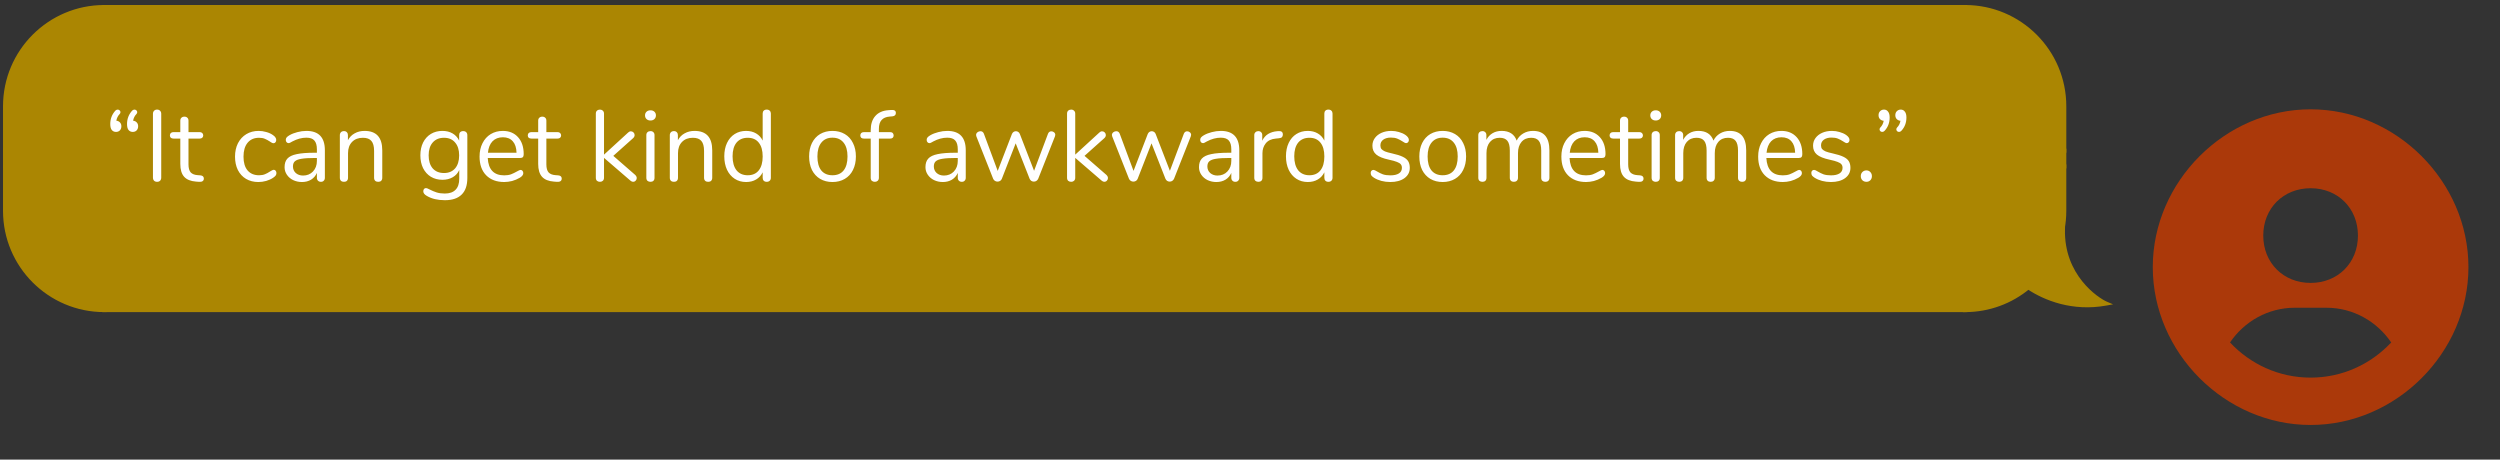 <svg fill="none" height="91" viewBox="0 0 495 91" width="495" xmlns="http://www.w3.org/2000/svg"><rect x="0" y="0" width="495" height="91" fill="#333333" stroke="none"/><path d="m457.5 21.644c-16.941 0-31.25 14.309-31.25 31.25 0 16.941 14.309 31.25 31.25 31.25s31.25-14.309 31.25-31.25c0-16.941-14.309-31.25-31.25-31.25zm0 15.625c5.397 0 9.375 3.975 9.375 9.375s-3.978 9.375-9.375 9.375c-5.394 0-9.375-3.975-9.375-9.375s3.981-9.375 9.375-9.375zm-15.956 30.538c2.803-4.125 7.478-6.875 12.831-6.875h6.25c5.356 0 10.028 2.75 12.831 6.875-3.993 4.275-9.659 6.963-15.956 6.963s-11.962-2.688-15.956-6.963z" fill="#ab390a"/><g fill="#ab8602"><path d="m1 21.047c0-10.854 8.799-19.653 19.653-19.653v28.445h-19.653z" stroke="#ab8602" stroke-width=".806"/><path d="m1 29.839h19.653v3.111h-19.653z" stroke="#ab8602" stroke-width=".806"/><path d="m1 41.742c0 10.854 8.799 19.653 19.653 19.653v-28.445h-19.653z" stroke="#ab8602" stroke-width=".806"/><path d="m20.652 1.394h368.42v60h-368.42z"/></g><path d="m23.032 23.899c.293.027.533.14.72.34.187.2.28.453.28.76 0 .333-.1.607-.3.82-.2.2-.453.3-.76.3-.347 0-.627-.127-.84-.38-.2-.253-.3-.647-.3-1.18 0-1.027.34-1.913 1.02-2.66.133-.133.287-.2.46-.2.147 0 .273.053.38.16.107.093.16.207.16.34 0 .147-.053.273-.16.38-.347.36-.567.8-.66 1.32zm3.32 0c.293.027.533.14.72.34.187.2.28.453.28.76 0 .333-.1.607-.3.82-.2.2-.453.3-.76.3-.347 0-.627-.127-.84-.38-.2-.253-.3-.647-.3-1.18 0-1.027.34-1.913 1.02-2.66.133-.133.287-.2.46-.2.147 0 .273.053.38.16.107.093.16.207.16.34 0 .147-.053.273-.16.38-.347.36-.567.8-.66 1.32zm4.751 12.1c-.253 0-.453-.073-.6-.22-.147-.16-.22-.367-.22-.62v-12.62c0-.253.073-.453.22-.6.147-.16.347-.24.6-.24.253 0 .453.08.6.24.147.147.22.347.22.6v12.62c0 .253-.073.46-.22.62-.147.147-.347.22-.6.22zm8.557-1.28c.467.04.7.253.7.64 0 .227-.087.4-.26.52-.16.107-.407.147-.74.12l-.54-.04c-1.067-.08-1.853-.4-2.36-.96-.507-.56-.76-1.407-.76-2.54v-5.02h-1.34c-.227 0-.407-.053-.54-.16-.12-.12-.18-.273-.18-.46 0-.2.06-.36.18-.48.133-.12.313-.18.54-.18h1.34v-2.26c0-.253.073-.447.22-.58.147-.147.347-.22.6-.22.24 0 .433.073.58.22.147.133.22.327.22.58v2.26h2.22c.213 0 .38.06.5.18.133.12.2.28.2.48 0 .187-.067.34-.2.46-.12.107-.287.16-.5.16h-2.22v5.1c0 .733.147 1.267.44 1.6.307.32.76.5 1.36.54zm11.473 1.32c-.907 0-1.713-.207-2.42-.62-.693-.413-1.233-1-1.62-1.76-.373-.76-.56-1.64-.56-2.64s.193-1.887.58-2.66c.4-.773.953-1.373 1.66-1.8.707-.427 1.52-.64 2.44-.64.507 0 1.007.073 1.5.22.507.133.947.333 1.32.6.24.16.407.32.5.48.107.147.16.313.16.5 0 .187-.053.34-.16.46-.093.12-.22.18-.38.18-.093 0-.193-.027-.3-.08-.107-.053-.2-.107-.28-.16-.067-.053-.113-.087-.14-.1-.347-.227-.68-.407-1-.54-.307-.133-.687-.2-1.14-.2-.973 0-1.733.333-2.28 1-.533.653-.8 1.567-.8 2.74 0 1.173.267 2.08.8 2.72.547.64 1.307.96 2.28.96.453 0 .84-.067 1.16-.2.333-.133.667-.313 1-.54.147-.093.287-.173.42-.24.133-.067.247-.1.34-.1.147 0 .267.06.36.18.107.12.16.273.16.46 0 .173-.047.333-.14.48-.093.133-.267.287-.52.46-.373.253-.827.46-1.36.62-.52.147-1.047.22-1.58.22zm9.53-10.12c2.44 0 3.66 1.28 3.66 3.84v5.44c0 .24-.073.433-.22.58-.133.147-.32.22-.56.22s-.433-.073-.58-.22c-.147-.147-.22-.34-.22-.58v-.96c-.253.573-.64 1.02-1.16 1.34-.52.307-1.12.46-1.8.46-.627 0-1.207-.127-1.74-.38-.52-.253-.933-.607-1.24-1.06-.307-.453-.46-.953-.46-1.5 0-.733.187-1.3.56-1.7.373-.413.987-.707 1.84-.88.853-.187 2.04-.28 3.56-.28h.44v-.66c0-.8-.167-1.387-.5-1.76-.32-.373-.847-.56-1.58-.56-.907 0-1.827.247-2.76.74-.36.227-.613.34-.76.34-.16 0-.293-.06-.4-.18s-.16-.273-.16-.46c0-.187.053-.347.16-.48.12-.147.307-.293.56-.44.467-.267.993-.473 1.58-.62.6-.16 1.193-.24 1.78-.24zm-.66 8.84c.8 0 1.453-.267 1.96-.8.52-.547.78-1.247.78-2.1v-.58h-.36c-1.173 0-2.067.053-2.68.16-.613.093-1.053.26-1.32.5-.253.227-.38.567-.38 1.02 0 .52.187.953.56 1.3.387.333.867.5 1.44.5zm12.185-8.84c2.333 0 3.5 1.287 3.5 3.86v5.42c0 .253-.073.453-.22.6-.133.133-.327.2-.58.2-.253 0-.453-.067-.6-.2-.147-.147-.22-.347-.22-.6v-5.32c0-.907-.18-1.567-.54-1.98-.347-.413-.907-.62-1.68-.62-.893 0-1.607.273-2.14.82-.533.547-.8 1.287-.8 2.22v4.88c0 .253-.073.453-.22.6-.133.133-.327.2-.58.2-.253 0-.453-.067-.6-.2-.147-.147-.22-.347-.22-.6v-8.44c0-.24.073-.433.22-.58.147-.147.347-.22.6-.22.24 0 .427.073.56.22.147.147.22.333.22.56v1.02c.32-.6.767-1.053 1.34-1.36.573-.32 1.227-.48 1.96-.48zm19.523.04c.253 0 .453.073.6.22.147.147.22.34.22.58v8.48c0 1.453-.373 2.547-1.12 3.28-.747.747-1.853 1.12-3.32 1.12-1.427 0-2.613-.28-3.56-.84-.48-.267-.72-.573-.72-.92 0-.187.047-.34.14-.46.107-.12.24-.18.4-.18.133 0 .373.093.72.28.467.24.927.433 1.38.58.453.147.993.22 1.62.22.947 0 1.66-.253 2.14-.76.48-.493.72-1.22.72-2.18v-1.72c-.28.627-.713 1.107-1.3 1.44-.573.333-1.253.5-2.04.5-.853 0-1.613-.2-2.28-.6-.653-.4-1.167-.967-1.54-1.7-.36-.733-.54-1.58-.54-2.54s.18-1.807.54-2.54c.373-.733.887-1.3 1.54-1.7.667-.4 1.427-.6 2.28-.6.773 0 1.447.167 2.02.5.573.333 1.007.807 1.3 1.42v-1.08c0-.24.067-.433.2-.58.147-.147.347-.22.6-.22zm-3.8 8.3c.933 0 1.667-.307 2.2-.92.533-.627.8-1.487.8-2.58 0-1.08-.267-1.927-.8-2.54-.52-.627-1.253-.94-2.2-.94s-1.693.313-2.24.94c-.533.613-.8 1.46-.8 2.54 0 1.093.267 1.953.8 2.58.547.613 1.293.92 2.24.92zm15.159-.62c.147 0 .274.06.38.18.107.12.16.273.16.46 0 .333-.233.64-.7.92-.48.28-.986.493-1.52.64-.533.133-1.053.2-1.56.2-1.507 0-2.7-.447-3.58-1.34-.867-.893-1.3-2.127-1.3-3.7 0-1 .193-1.88.58-2.64.387-.773.927-1.373 1.62-1.8.707-.427 1.507-.64 2.4-.64 1.267 0 2.274.413 3.02 1.24.747.827 1.12 1.947 1.12 3.36 0 .267-.053.46-.16.58-.106.12-.28.18-.52.18h-6.44c.12 2.293 1.207 3.44 3.26 3.44.52 0 .967-.067 1.34-.2.374-.147.774-.34 1.2-.58.347-.2.58-.3.7-.3zm-3.5-6.46c-.853 0-1.54.267-2.06.8-.507.533-.807 1.287-.9 2.26h5.66c-.026-.987-.273-1.74-.74-2.26-.466-.533-1.12-.8-1.96-.8zm10.949 7.54c.466.04.7.253.7.64 0 .227-.087.4-.26.52-.16.107-.407.147-.74.12l-.54-.04c-1.067-.08-1.854-.4-2.36-.96-.507-.56-.76-1.407-.76-2.54v-5.02h-1.34c-.227 0-.407-.053-.54-.16-.12-.12-.18-.273-.18-.46 0-.2.06-.36.18-.48.133-.12.313-.18.54-.18h1.34v-2.26c0-.253.073-.447.22-.58.146-.147.346-.22.6-.22.24 0 .433.073.58.22.146.133.22.327.22.58v2.26h2.22c.213 0 .38.06.5.18.133.12.2.28.2.48 0 .187-.067.34-.2.46-.12.107-.287.16-.5.16h-2.22v5.1c0 .733.146 1.267.44 1.6.306.32.76.5 1.36.54zm15.233-.1c.213.2.32.413.32.64 0 .2-.074.373-.22.52-.134.147-.3.22-.5.22-.174 0-.354-.08-.54-.24l-5.22-4.5v3.94c0 .253-.08.453-.24.6-.147.133-.334.2-.56.2-.24 0-.44-.067-.6-.2-.147-.147-.22-.347-.22-.6v-12.7c0-.253.073-.447.22-.58.16-.147.36-.22.6-.22.226 0 .413.073.56.22.16.133.24.327.24.58v8.12l4.78-4.38c.16-.16.34-.24.54-.24s.373.073.52.22c.146.147.22.32.22.52 0 .227-.094.427-.28.6l-3.94 3.52zm3.04 1.38c-.24 0-.44-.067-.6-.2-.147-.147-.22-.347-.22-.6v-8.44c0-.253.073-.447.22-.58.16-.147.36-.22.6-.22s.433.073.58.22c.146.133.22.327.22.58v8.44c0 .267-.074.467-.22.6-.147.133-.34.2-.58.2zm0-12.14c-.32 0-.58-.093-.78-.28-.2-.187-.3-.433-.3-.74 0-.293.1-.533.3-.72.2-.187.46-.28.78-.28s.58.093.78.28c.2.187.3.427.3.72 0 .307-.1.553-.3.74-.2.187-.46.28-.78.28zm8.728 2.06c2.333 0 3.5 1.287 3.5 3.86v5.42c0 .253-.073.453-.22.6-.133.133-.327.2-.58.2s-.453-.067-.6-.2c-.147-.147-.22-.347-.22-.6v-5.32c0-.907-.18-1.567-.54-1.98-.347-.413-.907-.62-1.68-.62-.893 0-1.607.273-2.14.82-.533.547-.8 1.287-.8 2.22v4.88c0 .253-.073.453-.22.6-.133.133-.327.2-.58.2s-.453-.067-.6-.2c-.147-.147-.22-.347-.22-.6v-8.44c0-.24.073-.433.22-.58.147-.147.347-.22.6-.22.24 0 .427.073.56.22.147.147.22.333.22.56v1.02c.32-.6.767-1.053 1.34-1.36.573-.32 1.227-.48 1.96-.48zm14.287-4.22c.254 0 .454.073.6.22.147.147.22.333.22.56v12.72c0 .24-.073.433-.22.58-.146.147-.346.22-.6.22-.253 0-.453-.073-.6-.22-.133-.147-.2-.34-.2-.58v-1.08c-.293.613-.726 1.087-1.3 1.42-.56.333-1.22.5-1.98.5-.853 0-1.606-.213-2.26-.64-.653-.427-1.16-1.02-1.52-1.78-.36-.773-.54-1.667-.54-2.68 0-1 .18-1.88.54-2.64s.867-1.347 1.52-1.76c.654-.413 1.407-.62 2.26-.62.76 0 1.42.167 1.98.5.574.333 1.007.807 1.3 1.42v-5.36c0-.24.067-.427.2-.56.147-.147.347-.22.6-.22zm-3.76 13c.947 0 1.674-.32 2.18-.96.52-.653.78-1.573.78-2.76 0-1.187-.26-2.1-.78-2.74-.506-.64-1.233-.96-2.18-.96-.946 0-1.686.32-2.22.96-.52.64-.78 1.54-.78 2.7 0 1.187.26 2.113.78 2.78.534.653 1.274.98 2.22.98zm16.777 1.34c-.92 0-1.733-.207-2.44-.62-.693-.413-1.233-1-1.62-1.76-.373-.773-.56-1.667-.56-2.68 0-1.013.187-1.9.56-2.66.387-.773.927-1.367 1.62-1.78.707-.413 1.52-.62 2.44-.62s1.733.207 2.44.62c.707.413 1.247 1.007 1.62 1.78.387.76.58 1.647.58 2.66 0 1.013-.193 1.907-.58 2.68-.373.76-.913 1.347-1.62 1.76-.707.413-1.52.62-2.44.62zm0-1.34c.96 0 1.693-.313 2.2-.94.52-.64.78-1.567.78-2.78 0-1.187-.26-2.1-.78-2.74-.52-.653-1.253-.98-2.2-.98s-1.68.327-2.2.98c-.52.64-.78 1.553-.78 2.74 0 1.2.253 2.12.76 2.76.52.64 1.26.96 2.22.96zm11.334-11.62c-.706.053-1.24.28-1.6.68-.36.387-.54.973-.54 1.76v.64h2.22c.227 0 .4.06.52.18s.18.28.18.48-.06.353-.18.46c-.12.107-.293.16-.52.16h-2.22v7.76c0 .253-.08.453-.24.6-.146.133-.333.2-.56.2-.24 0-.44-.067-.6-.2-.146-.147-.22-.347-.22-.6v-7.76h-1.34c-.226 0-.406-.053-.54-.16-.12-.12-.18-.273-.18-.46 0-.2.06-.36.18-.48.134-.12.314-.18.54-.18h1.34v-.36c0-1.2.3-2.14.9-2.82.6-.693 1.46-1.08 2.58-1.16l.52-.04c.347-.027.594.007.74.1.16.093.24.26.24.5 0 .387-.233.607-.7.66zm11.399 2.84c2.44 0 3.66 1.28 3.66 3.84v5.44c0 .24-.073.433-.22.58-.133.147-.32.22-.56.22s-.433-.073-.58-.22c-.147-.147-.22-.34-.22-.58v-.96c-.253.573-.64 1.02-1.16 1.34-.52.307-1.12.46-1.8.46-.627 0-1.207-.127-1.74-.38-.52-.253-.933-.607-1.24-1.06-.307-.453-.46-.953-.46-1.5 0-.733.187-1.3.56-1.7.373-.413.987-.707 1.84-.88.853-.187 2.04-.28 3.56-.28h.44v-.66c0-.8-.167-1.387-.5-1.76-.32-.373-.847-.56-1.58-.56-.907 0-1.827.247-2.76.74-.36.227-.613.34-.76.34-.16 0-.293-.06-.4-.18s-.16-.273-.16-.46c0-.187.053-.347.16-.48.12-.147.307-.293.56-.44.467-.267.993-.473 1.58-.62.6-.16 1.193-.24 1.78-.24zm-.66 8.84c.8 0 1.453-.267 1.96-.8.52-.547.78-1.247.78-2.1v-.58h-.36c-1.173 0-2.067.053-2.68.16-.613.093-1.053.26-1.32.5-.253.227-.38.567-.38 1.02 0 .52.187.953.56 1.3.387.333.867.5 1.44.5zm20.606-8.28c.133-.32.353-.48.66-.48.2 0 .38.067.54.2.16.133.24.3.24.5 0 .093-.02.193-.06.3l-3.32 8.4c-.08.173-.2.313-.36.42-.147.093-.314.14-.5.14-.174 0-.34-.047-.5-.14-.147-.107-.26-.247-.34-.42l-2.76-7.02-2.74 7.02c-.067.173-.18.313-.34.42-.16.093-.334.14-.52.14-.174 0-.34-.047-.5-.14-.16-.107-.28-.247-.36-.42l-3.32-8.38c-.04-.107-.06-.2-.06-.28 0-.213.086-.393.26-.54.186-.147.386-.22.6-.22.32 0 .546.16.68.48l2.74 7.38 2.82-7.32c.08-.173.186-.307.32-.4.146-.093.3-.14.46-.14.173 0 .326.047.46.14.146.093.253.227.32.4l2.82 7.3zm11.549 8.14c.214.2.32.413.32.64 0 .2-.073.373-.22.52-.133.147-.3.22-.5.22-.173 0-.353-.08-.54-.24l-5.22-4.5v3.94c0 .253-.08.453-.24.6-.146.133-.333.2-.56.2-.24 0-.44-.067-.6-.2-.146-.147-.22-.347-.22-.6v-12.7c0-.253.074-.447.22-.58.16-.147.36-.22.6-.22.227 0 .414.073.56.22.16.133.24.327.24.58v8.12l4.78-4.38c.16-.16.34-.24.54-.24s.374.073.52.22c.147.147.22.32.22.52 0 .227-.093.427-.28.6l-3.94 3.52zm15.345-8.14c.133-.32.353-.48.66-.48.2 0 .38.067.54.2.16.133.24.3.24.5 0 .093-.02.193-.06.3l-3.32 8.4c-.08.173-.2.313-.36.42-.147.093-.313.14-.5.14-.173 0-.34-.047-.5-.14-.147-.107-.26-.247-.34-.42l-2.76-7.02-2.74 7.02c-.067.173-.18.313-.34.42-.16.093-.333.14-.52.14-.173 0-.34-.047-.5-.14-.16-.107-.28-.247-.36-.42l-3.32-8.38c-.04-.107-.06-.2-.06-.28 0-.213.087-.393.26-.54.187-.147.387-.22.6-.22.32 0 .547.16.68.48l2.74 7.38 2.82-7.32c.08-.173.187-.307.32-.4.147-.093.3-.14.46-.14.173 0 .327.047.46.14.147.093.253.227.32.4l2.82 7.3zm7.32-.56c2.44 0 3.66 1.28 3.66 3.84v5.44c0 .24-.073.433-.22.58-.133.147-.32.22-.56.22s-.433-.073-.58-.22c-.146-.147-.22-.34-.22-.58v-.96c-.253.573-.64 1.02-1.16 1.34-.52.307-1.12.46-1.8.46-.626 0-1.206-.127-1.74-.38-.52-.253-.933-.607-1.24-1.06-.306-.453-.46-.953-.46-1.5 0-.733.187-1.3.56-1.7.374-.413.987-.707 1.84-.88.854-.187 2.04-.28 3.56-.28h.44v-.66c0-.8-.166-1.387-.5-1.76-.32-.373-.846-.56-1.58-.56-.906 0-1.826.247-2.76.74-.36.227-.613.34-.76.34-.16 0-.293-.06-.4-.18-.106-.12-.16-.273-.16-.46 0-.187.054-.347.16-.48.12-.147.307-.293.56-.44.467-.267.994-.473 1.58-.62.6-.16 1.194-.24 1.78-.24zm-.66 8.84c.8 0 1.454-.267 1.96-.8.52-.547.78-1.247.78-2.1v-.58h-.36c-1.173 0-2.066.053-2.68.16-.613.093-1.053.26-1.32.5-.253.227-.38.567-.38 1.02 0 .52.187.953.56 1.3.387.333.867.5 1.44.5zm12.106-8.8c.56-.04.84.187.84.68 0 .213-.06.387-.18.52-.12.12-.327.193-.62.22l-.6.06c-.894.08-1.56.4-2 .96-.427.547-.64 1.193-.64 1.94v4.86c0 .267-.074.467-.22.6-.147.133-.34.2-.58.2s-.44-.067-.6-.2c-.147-.147-.22-.347-.22-.6v-8.44c0-.253.08-.447.24-.58.16-.147.353-.22.58-.22.213 0 .393.073.54.22.146.133.22.32.22.56v1.12c.28-.587.673-1.033 1.18-1.34.52-.307 1.113-.487 1.78-.54zm9.855-4.26c.254 0 .454.073.6.22.147.147.22.333.22.56v12.72c0 .24-.073.433-.22.58-.146.147-.346.22-.6.22-.253 0-.453-.073-.6-.22-.133-.147-.2-.34-.2-.58v-1.08c-.293.613-.726 1.087-1.3 1.42-.56.333-1.22.5-1.98.5-.853 0-1.606-.213-2.26-.64-.653-.427-1.16-1.02-1.52-1.78-.36-.773-.54-1.667-.54-2.68 0-1 .18-1.88.54-2.64s.867-1.347 1.52-1.76c.654-.413 1.407-.62 2.26-.62.76 0 1.42.167 1.98.5.574.333 1.007.807 1.3 1.42v-5.36c0-.24.067-.427.2-.56.147-.147.347-.22.6-.22zm-3.76 13c.947 0 1.674-.32 2.18-.96.52-.653.78-1.573.78-2.76 0-1.187-.26-2.1-.78-2.74-.506-.64-1.233-.96-2.18-.96-.946 0-1.686.32-2.22.96-.52.64-.78 1.54-.78 2.7 0 1.187.26 2.113.78 2.78.534.653 1.274.98 2.22.98zm16.017 1.34c-.613 0-1.2-.073-1.76-.22-.547-.147-1.033-.353-1.46-.62-.24-.16-.413-.307-.52-.44-.093-.147-.14-.32-.14-.52 0-.173.047-.313.14-.42.107-.12.24-.18.4-.18s.393.1.7.3c.4.24.793.433 1.18.58.4.133.893.2 1.48.2.72 0 1.28-.127 1.68-.38.4-.253.6-.62.6-1.1 0-.293-.073-.527-.22-.7-.147-.187-.4-.347-.76-.48-.36-.147-.887-.293-1.58-.44-1.173-.253-2.013-.593-2.52-1.02-.507-.427-.76-1.007-.76-1.74 0-.573.16-1.08.48-1.52s.76-.787 1.32-1.04c.573-.253 1.22-.38 1.94-.38.52 0 1.02.073 1.5.22.493.133.927.327 1.3.58.453.32.68.653.68 1 0 .173-.053.32-.16.44s-.233.18-.38.18c-.16 0-.4-.113-.72-.34-.373-.24-.727-.427-1.06-.56-.333-.133-.747-.2-1.24-.2-.627 0-1.133.14-1.52.42-.373.28-.56.653-.56 1.12 0 .293.067.533.2.72.147.173.38.333.7.48.333.133.807.267 1.42.4.907.2 1.607.42 2.1.66.507.24.867.533 1.08.88.213.347.32.787.32 1.32 0 .84-.353 1.52-1.06 2.04-.707.507-1.64.76-2.8.76zm10.369 0c-.92 0-1.733-.207-2.44-.62-.693-.413-1.233-1-1.62-1.76-.373-.773-.56-1.667-.56-2.68 0-1.013.187-1.9.56-2.66.387-.773.927-1.367 1.62-1.78.707-.413 1.52-.62 2.44-.62s1.734.207 2.44.62c.707.413 1.247 1.007 1.62 1.78.387.76.58 1.647.58 2.66 0 1.013-.193 1.907-.58 2.68-.373.76-.913 1.347-1.62 1.76-.706.413-1.52.62-2.44.62zm0-1.34c.96 0 1.694-.313 2.2-.94.52-.64.78-1.567.78-2.78 0-1.187-.26-2.1-.78-2.74-.52-.653-1.253-.98-2.2-.98-.946 0-1.68.327-2.2.98-.52.64-.78 1.553-.78 2.74 0 1.2.254 2.12.76 2.76.52.64 1.26.96 2.22.96zm17.894-8.78c2.16 0 3.24 1.287 3.24 3.86v5.42c0 .253-.073.453-.22.6-.146.133-.34.2-.58.2s-.44-.067-.6-.2c-.146-.147-.22-.347-.22-.6v-5.38c0-.893-.16-1.54-.48-1.94s-.82-.6-1.5-.6c-.813 0-1.453.273-1.92.82-.466.547-.7 1.287-.7 2.22v4.88c0 .253-.08.453-.24.6-.146.133-.34.2-.58.2s-.433-.067-.58-.2c-.146-.147-.22-.347-.22-.6v-5.38c0-.893-.16-1.54-.48-1.94s-.826-.6-1.52-.6c-.8 0-1.44.273-1.92.82-.466.547-.7 1.287-.7 2.22v4.88c0 .253-.073.453-.22.6-.146.133-.34.2-.58.2s-.44-.067-.6-.2c-.146-.147-.22-.347-.22-.6v-8.44c0-.24.074-.433.22-.58.16-.147.36-.22.6-.22.227 0 .414.073.56.22.147.133.22.32.22.56v.96c.294-.573.7-1.013 1.22-1.32.52-.307 1.12-.46 1.8-.46 1.52 0 2.514.64 2.98 1.92.28-.587.707-1.053 1.28-1.4.574-.347 1.227-.52 1.96-.52zm13.731 7.72c.147 0 .274.06.38.18.107.12.16.273.16.46 0 .333-.233.64-.7.92-.48.28-.986.493-1.52.64-.533.133-1.053.2-1.56.2-1.506 0-2.7-.447-3.58-1.34-.866-.893-1.3-2.127-1.3-3.7 0-1 .194-1.88.58-2.64.387-.773.927-1.373 1.62-1.8.707-.427 1.507-.64 2.4-.64 1.267 0 2.274.413 3.02 1.24.747.827 1.12 1.947 1.12 3.36 0 .267-.053.46-.16.58-.106.12-.28.18-.52.18h-6.44c.12 2.293 1.207 3.44 3.26 3.44.52 0 .967-.067 1.34-.2.374-.147.774-.34 1.2-.58.347-.2.58-.3.7-.3zm-3.5-6.46c-.853 0-1.54.267-2.06.8-.506.533-.806 1.287-.9 2.26h5.66c-.026-.987-.273-1.74-.74-2.26-.466-.533-1.12-.8-1.96-.8zm10.949 7.54c.466.04.7.253.7.64 0 .227-.087.4-.26.52-.16.107-.407.147-.74.12l-.54-.04c-1.067-.08-1.854-.4-2.36-.96-.507-.56-.76-1.407-.76-2.54v-5.02h-1.34c-.227 0-.407-.053-.54-.16-.12-.12-.18-.273-.18-.46 0-.2.06-.36.18-.48.133-.12.313-.18.54-.18h1.34v-2.26c0-.253.073-.447.22-.58.146-.147.346-.22.6-.22.24 0 .433.073.58.22.146.133.22.327.22.58v2.26h2.22c.213 0 .38.06.5.18.133.12.2.28.2.48 0 .187-.067.34-.2.46-.12.107-.287.16-.5.16h-2.22v5.1c0 .733.146 1.267.44 1.6.306.32.76.5 1.36.54zm3.117 1.28c-.24 0-.44-.067-.6-.2-.147-.147-.22-.347-.22-.6v-8.44c0-.253.073-.447.22-.58.16-.147.36-.22.6-.22s.433.073.58.22c.146.133.22.327.22.58v8.44c0 .267-.074.467-.22.6-.147.133-.34.2-.58.2zm0-12.14c-.32 0-.58-.093-.78-.28-.2-.187-.3-.433-.3-.74 0-.293.1-.533.3-.72.2-.187.46-.28.78-.28s.58.093.78.28c.2.187.3.427.3.72 0 .307-.1.553-.3.74-.2.187-.46.28-.78.28zm14.668 2.06c2.16 0 3.24 1.287 3.24 3.86v5.42c0 .253-.073.453-.22.6-.147.133-.34.2-.58.2s-.44-.067-.6-.2c-.147-.147-.22-.347-.22-.6v-5.38c0-.893-.16-1.54-.48-1.94s-.82-.6-1.5-.6c-.813 0-1.453.273-1.92.82-.467.547-.7 1.287-.7 2.22v4.88c0 .253-.08.453-.24.6-.147.133-.34.2-.58.2s-.433-.067-.58-.2c-.147-.147-.22-.347-.22-.6v-5.38c0-.893-.16-1.54-.48-1.94s-.827-.6-1.52-.6c-.8 0-1.44.273-1.92.82-.467.547-.7 1.287-.7 2.22v4.88c0 .253-.073.453-.22.6-.147.133-.34.2-.58.2s-.44-.067-.6-.2c-.147-.147-.22-.347-.22-.6v-8.44c0-.24.073-.433.22-.58.16-.147.36-.22.6-.22.227 0 .413.073.56.22.147.133.22.32.22.56v.96c.293-.573.7-1.013 1.22-1.32.52-.307 1.12-.46 1.8-.46 1.52 0 2.513.64 2.98 1.92.28-.587.707-1.053 1.28-1.4.573-.347 1.227-.52 1.96-.52zm13.731 7.72c.147 0 .274.06.38.18.107.12.16.273.16.46 0 .333-.233.64-.7.92-.48.28-.986.493-1.52.64-.533.133-1.053.2-1.56.2-1.506 0-2.7-.447-3.58-1.34-.866-.893-1.3-2.127-1.3-3.7 0-1 .194-1.88.58-2.64.387-.773.927-1.373 1.62-1.8.707-.427 1.507-.64 2.4-.64 1.267 0 2.274.413 3.02 1.24.747.827 1.12 1.947 1.12 3.36 0 .267-.053.46-.16.58-.106.12-.28.18-.52.18h-6.44c.12 2.293 1.207 3.44 3.26 3.44.52 0 .967-.067 1.34-.2.374-.147.774-.34 1.2-.58.347-.2.58-.3.7-.3zm-3.5-6.46c-.853 0-1.54.267-2.06.8-.506.533-.806 1.287-.9 2.26h5.66c-.026-.987-.273-1.74-.74-2.26-.466-.533-1.12-.8-1.96-.8zm9.787 8.86c-.613 0-1.2-.073-1.76-.22-.546-.147-1.033-.353-1.46-.62-.24-.16-.413-.307-.52-.44-.093-.147-.14-.32-.14-.52 0-.173.047-.313.14-.42.107-.12.24-.18.4-.18s.394.1.7.3c.4.24.794.433 1.18.58.4.133.894.2 1.48.2.72 0 1.28-.127 1.68-.38.4-.253.6-.62.6-1.1 0-.293-.073-.527-.22-.7-.146-.187-.4-.347-.76-.48-.36-.147-.886-.293-1.58-.44-1.173-.253-2.013-.593-2.52-1.02-.506-.427-.76-1.007-.76-1.74 0-.573.16-1.08.48-1.52s.76-.787 1.32-1.04c.574-.253 1.22-.38 1.94-.38.52 0 1.02.073 1.5.22.494.133.927.327 1.3.58.454.32.68.653.68 1 0 .173-.053.32-.16.44-.106.12-.233.18-.38.18-.16 0-.4-.113-.72-.34-.373-.24-.726-.427-1.06-.56-.333-.133-.746-.2-1.24-.2-.626 0-1.133.14-1.52.42-.373.28-.56.653-.56 1.12 0 .293.067.533.2.72.147.173.38.333.7.48.334.133.807.267 1.42.4.907.2 1.607.42 2.1.66.507.24.867.533 1.08.88.214.347.32.787.32 1.32 0 .84-.353 1.52-1.06 2.04-.706.507-1.64.76-2.8.76zm7.032-.04c-.32 0-.587-.1-.8-.3-.213-.213-.32-.487-.32-.82 0-.333.107-.607.32-.82.213-.213.48-.32.8-.32.307 0 .56.107.76.32.213.213.32.487.32.82 0 .333-.107.607-.32.82-.2.2-.453.3-.76.3zm3.476-14.3c.333 0 .6.133.8.4.213.253.32.64.32 1.16 0 1.053-.34 1.94-1.02 2.66-.134.133-.28.2-.44.2-.147 0-.274-.047-.38-.14-.107-.107-.16-.227-.16-.36 0-.147.053-.273.16-.38.346-.347.566-.787.66-1.32-.294-.027-.54-.14-.74-.34-.187-.2-.28-.453-.28-.76 0-.333.1-.6.3-.8.213-.213.473-.32.78-.32zm3.32 0c.333 0 .6.133.8.4.213.253.32.64.32 1.16 0 1.053-.34 1.94-1.02 2.66-.134.133-.28.2-.44.2-.147 0-.274-.047-.38-.14-.107-.107-.16-.227-.16-.36 0-.147.053-.273.16-.38.346-.347.566-.787.66-1.32-.294-.027-.54-.14-.74-.34-.187-.2-.28-.453-.28-.76 0-.333.1-.6.3-.8.213-.213.473-.32.78-.32z" fill="#fff"/><path d="m20.652 1.394h368.42v60h-368.42z" stroke="#ab8602" stroke-width=".806"/><path d="m408.726 21.047c0-10.854-8.799-19.653-19.653-19.653v28.445h19.653z" fill="#ab8602" stroke="#ab8602" stroke-width=".806"/><path d="m0 0h19.653v3.111h-19.653z" fill="#ab8602" stroke="#ab8602" stroke-width=".806" transform="matrix(-1 0 0 1 408.726 29.839)"/><path clip-rule="evenodd" d="m408.369 45.488c.234-1.213.356-2.465.356-3.747v-8.792h-19.652v28.445c4.759 0 9.123-1.692 12.523-4.506 3.392 2.26 8.832 4.408 15.404 3.213-1.81-.776-8.792-5.43-8.533-14.739-.032.043-.064.085-.098.126z" fill="#ab8602" fill-rule="evenodd"/><path d="m408.369 45.488.31.257-.706-.333zm.356-12.539v-.403h.403v.403zm-19.652 0h-.403v-.403h.403zm0 28.445v.403h-.403v-.403zm12.523-4.506-.257-.31.231-.191.249.166zm15.404 3.213.159-.37 1.23.527-1.317.239zm-8.533-14.739-.326-.237.764-1.052-.036 1.3zm.661-3.62c0 1.307-.125 2.585-.364 3.823l-.791-.153c.229-1.188.349-2.415.349-3.67zm0-8.792v8.792h-.806v-8.792zm-20.055-.403h19.652v.806h-19.652zm-.403 28.848v-28.445h.806v28.445zm13.183-4.196c-3.47 2.872-7.924 4.599-12.78 4.599v-.806c4.661 0 8.935-1.657 12.266-4.414zm15.219 3.299c-6.7 1.218-12.245-.973-15.699-3.274l.446-.671c3.33 2.218 8.665 4.324 15.109 3.152zm-8.203-15.125c-.126 4.543 1.513 7.944 3.403 10.307 1.899 2.373 4.043 3.69 4.887 4.051l-.318.741c-.966-.414-3.218-1.813-5.198-4.288-1.988-2.485-3.712-6.067-3.579-10.833zm-.811-.141c.029-.035.056-.07.083-.107l.651.474c-.036.05-.074.099-.113.146z" fill="#ab8602"/></svg>